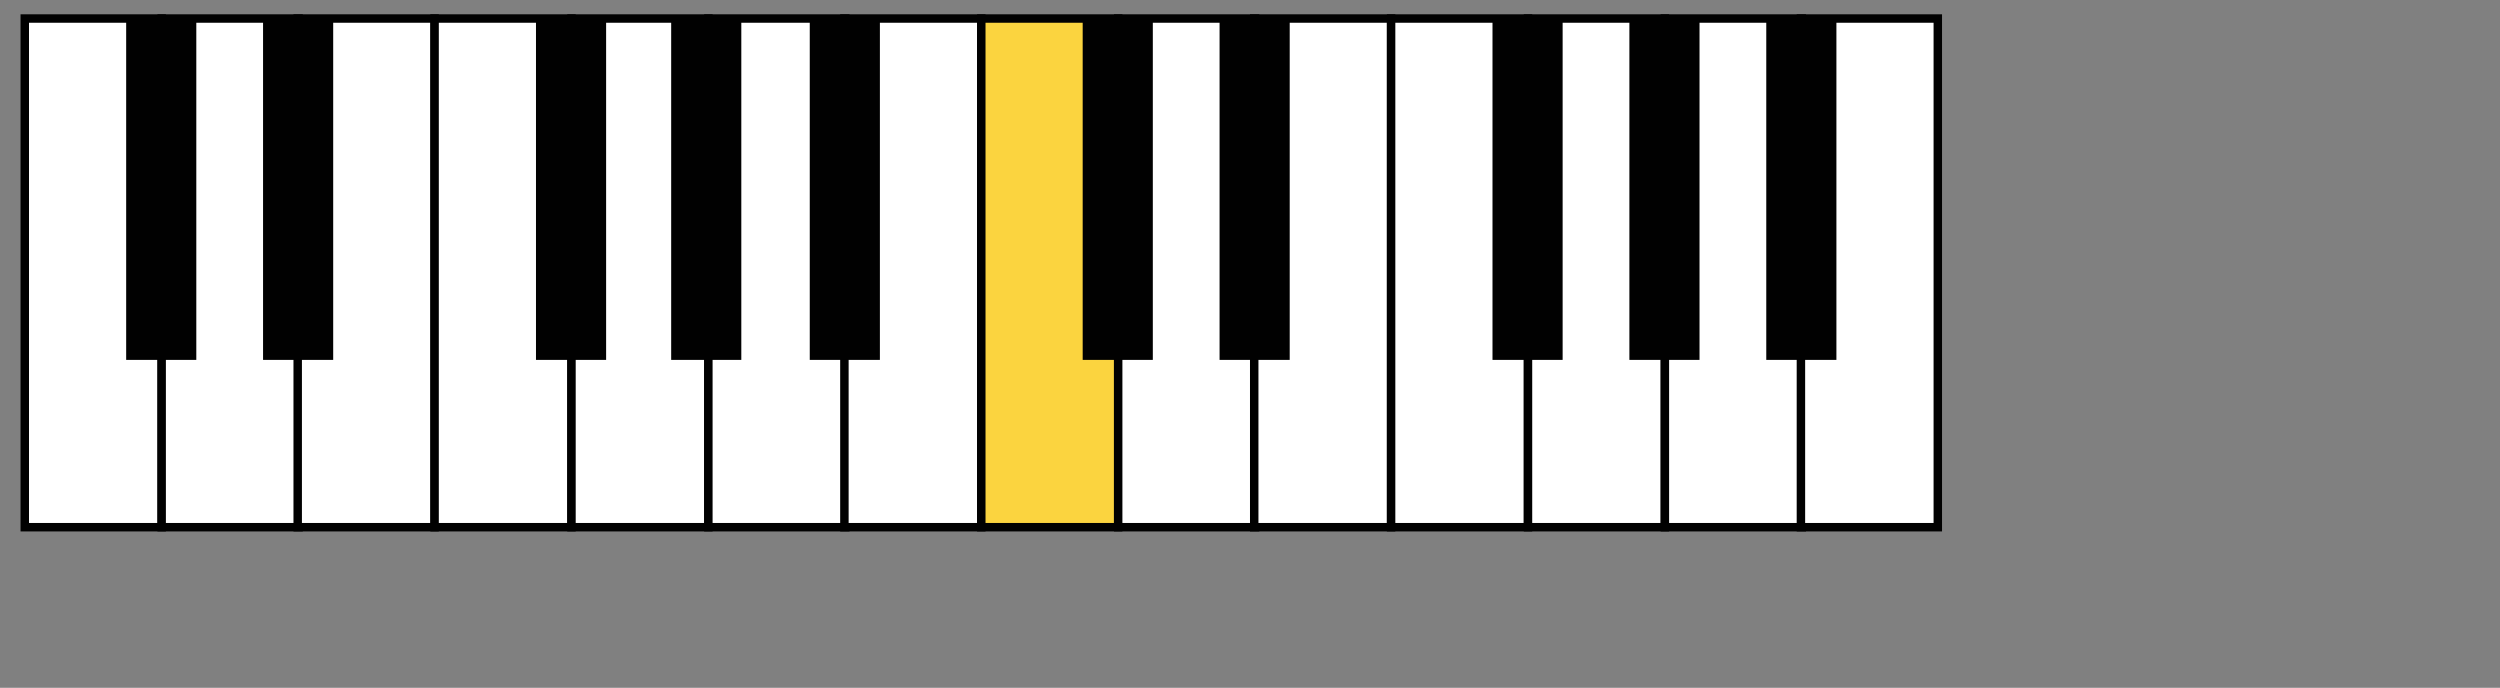 <svg version="1.1" width="229" height="63" viewBox="-1 -1 229 63" xmlns="http://www.w3.org/2000/svg" xmlns:xlink="http://www.w3.org/1999/xlink">
  <rect x="-1" y="-1" width="229" height="63" fill="#808080" stroke="none"/>
  <!-- Exported by Scratch - http://scratch.mit.edu/ -->
  <g id="ID0.16787050105631351" transform="matrix(0.774, 0, 0, 0.774, 0.65, 0)">
    <g id="ID0.43104934599250555">
      <g id="ID0.7900916617363691">
        <path id="ID0.8114587897434831" fill="#FFFFFF" stroke="#010101" d="M 126.800 149.900 L 143 149.900 L 143 210.100 L 126.800 210.100 L 126.800 149.900 Z " transform="matrix(1, 0, 0, 1, -126, -149)"/>
        <path id="ID0.46980072651058435" fill="#FFFFFF" stroke="#010101" d="M 143 149.900 L 159.200 149.900 L 159.200 210.100 L 143 210.100 L 143 149.900 Z " transform="matrix(1, 0, 0, 1, -126, -149)"/>
        <path id="ID0.20858941739425063" fill="#FFFFFF" stroke="#010101" d="M 159.100 149.900 L 175.300 149.900 L 175.300 210.100 L 159.100 210.100 L 159.100 149.900 Z " transform="matrix(1, 0, 0, 1, -126, -149)"/>
        <path id="ID0.16320018516853452" fill="#FFFFFF" stroke="#010101" d="M 175.300 149.900 L 191.500 149.900 L 191.500 210.100 L 175.300 210.100 L 175.300 149.900 Z " transform="matrix(1, 0, 0, 1, -126, -149)"/>
        <path id="ID0.15105019183829427" fill="#FFFFFF" stroke="#010101" d="M 191.500 149.900 L 207.700 149.900 L 207.700 210.100 L 191.500 210.100 L 191.500 149.900 Z " transform="matrix(1, 0, 0, 1, -126, -149)"/>
        <path id="ID0.567800638731569" fill="#FFFFFF" stroke="#010101" d="M 207.700 149.900 L 223.900 149.900 L 223.900 210.100 L 207.700 210.100 L 207.700 149.900 Z " transform="matrix(1, 0, 0, 1, -126, -149)"/>
        <path id="ID0.9613261804915965" fill="#FFFFFF" stroke="#010101" d="M 223.800 149.900 L 240 149.900 L 240 210.100 L 223.800 210.100 L 223.800 149.900 Z " transform="matrix(1, 0, 0, 1, -126, -149)"/>
        <path id="ID0.0464581367559731" fill="#FBD43F" stroke="#010101" d="M 240 149.900 L 256.200 149.900 L 256.200 210.100 L 240 210.100 L 240 149.900 Z " transform="matrix(1, 0, 0, 1, -126, -149)"/>
        <path id="ID0.6082547027617693" fill="#FFFFFF" stroke="#010101" d="M 256.200 149.900 L 272.400 149.900 L 272.400 210.100 L 256.200 210.100 L 256.200 149.900 Z " transform="matrix(1, 0, 0, 1, -126, -149)"/>
        <path id="ID0.5232797577045858" fill="#FFFFFF" stroke="#010101" d="M 272.300 149.900 L 288.500 149.900 L 288.500 210.100 L 272.300 210.100 L 272.300 149.900 Z " transform="matrix(1, 0, 0, 1, -126, -149)"/>
        <path id="ID0.32484686467796564" fill="#FFFFFF" stroke="#010101" d="M 288.500 149.900 L 304.700 149.900 L 304.700 210.100 L 288.500 210.100 L 288.500 149.900 Z " transform="matrix(1, 0, 0, 1, -126, -149)"/>
        <path id="ID0.8162111486308277" fill="#FFFFFF" stroke="#010101" d="M 304.700 149.900 L 320.900 149.900 L 320.900 210.100 L 304.700 210.100 L 304.700 149.900 Z " transform="matrix(1, 0, 0, 1, -126, -149)"/>
        <path id="ID0.16932364366948605" fill="#FFFFFF" stroke="#010101" d="M 320.900 149.900 L 337.100 149.900 L 337.100 210.100 L 320.900 210.100 L 320.900 149.900 Z " transform="matrix(1, 0, 0, 1, -126, -149)"/>
        <path id="ID0.4926524441689253" fill="#FFFFFF" stroke="#010101" d="M 337 149.900 L 353.200 149.900 L 353.200 210.100 L 337 210.100 L 337 149.900 Z " transform="matrix(1, 0, 0, 1, -126, -149)"/>
      </g>
      <g id="ID0.860373720061034">
        <path id="ID0.7259815195575356" fill="#010101" d="M 138.800 149.900 L 147.100 149.900 L 147.100 190.300 L 138.800 190.300 L 138.800 149.900 Z " transform="matrix(1, 0, 0, 1, -126, -149)"/>
        <path id="ID0.023649102076888084" fill="#010101" d="M 155 149.900 L 163.300 149.900 L 163.300 190.300 L 155 190.300 L 155 149.900 Z " transform="matrix(1, 0, 0, 1, -126, -149)"/>
        <path id="ID0.44002401316538453" fill="#010101" d="M 187.300 149.900 L 195.600 149.900 L 195.600 190.300 L 187.300 190.300 L 187.300 149.900 Z " transform="matrix(1, 0, 0, 1, -126, -149)"/>
        <path id="ID0.7576319496147335" fill="#010101" d="M 203.300 149.900 L 211.600 149.900 L 211.600 190.300 L 203.300 190.300 L 203.300 149.900 Z " transform="matrix(1, 0, 0, 1, -126, -149)"/>
        <path id="ID0.8615642078220844" fill="#010101" d="M 219.700 149.900 L 228 149.900 L 228 190.300 L 219.700 190.300 L 219.700 149.900 Z " transform="matrix(1, 0, 0, 1, -126, -149)"/>
        <path id="ID0.03337179543450475" fill="#010101" d="M 252 149.900 L 260.300 149.900 L 260.300 190.300 L 252 190.300 L 252 149.900 Z " transform="matrix(1, 0, 0, 1, -126, -149)"/>
        <path id="ID0.07775716530159116" fill="#010101" d="M 268.200 149.900 L 276.500 149.900 L 276.500 190.300 L 268.200 190.300 L 268.200 149.900 Z " transform="matrix(1, 0, 0, 1, -126, -149)"/>
        <path id="ID0.9087489941157401" fill="#010101" d="M 300.500 149.900 L 308.800 149.900 L 308.800 190.300 L 300.500 190.300 L 300.500 149.900 Z " transform="matrix(1, 0, 0, 1, -126, -149)"/>
        <path id="ID0.5818645157851279" fill="#010101" d="M 316.700 149.900 L 325 149.900 L 325 190.300 L 316.700 190.300 L 316.700 149.900 Z " transform="matrix(1, 0, 0, 1, -126, -149)"/>
        <path id="ID0.5238553006201982" fill="#010101" d="M 332.900 149.900 L 341.200 149.900 L 341.200 190.300 L 332.900 190.300 L 332.900 149.900 Z " transform="matrix(1, 0, 0, 1, -126, -149)"/>
      </g>
    </g>
  </g>
</svg>